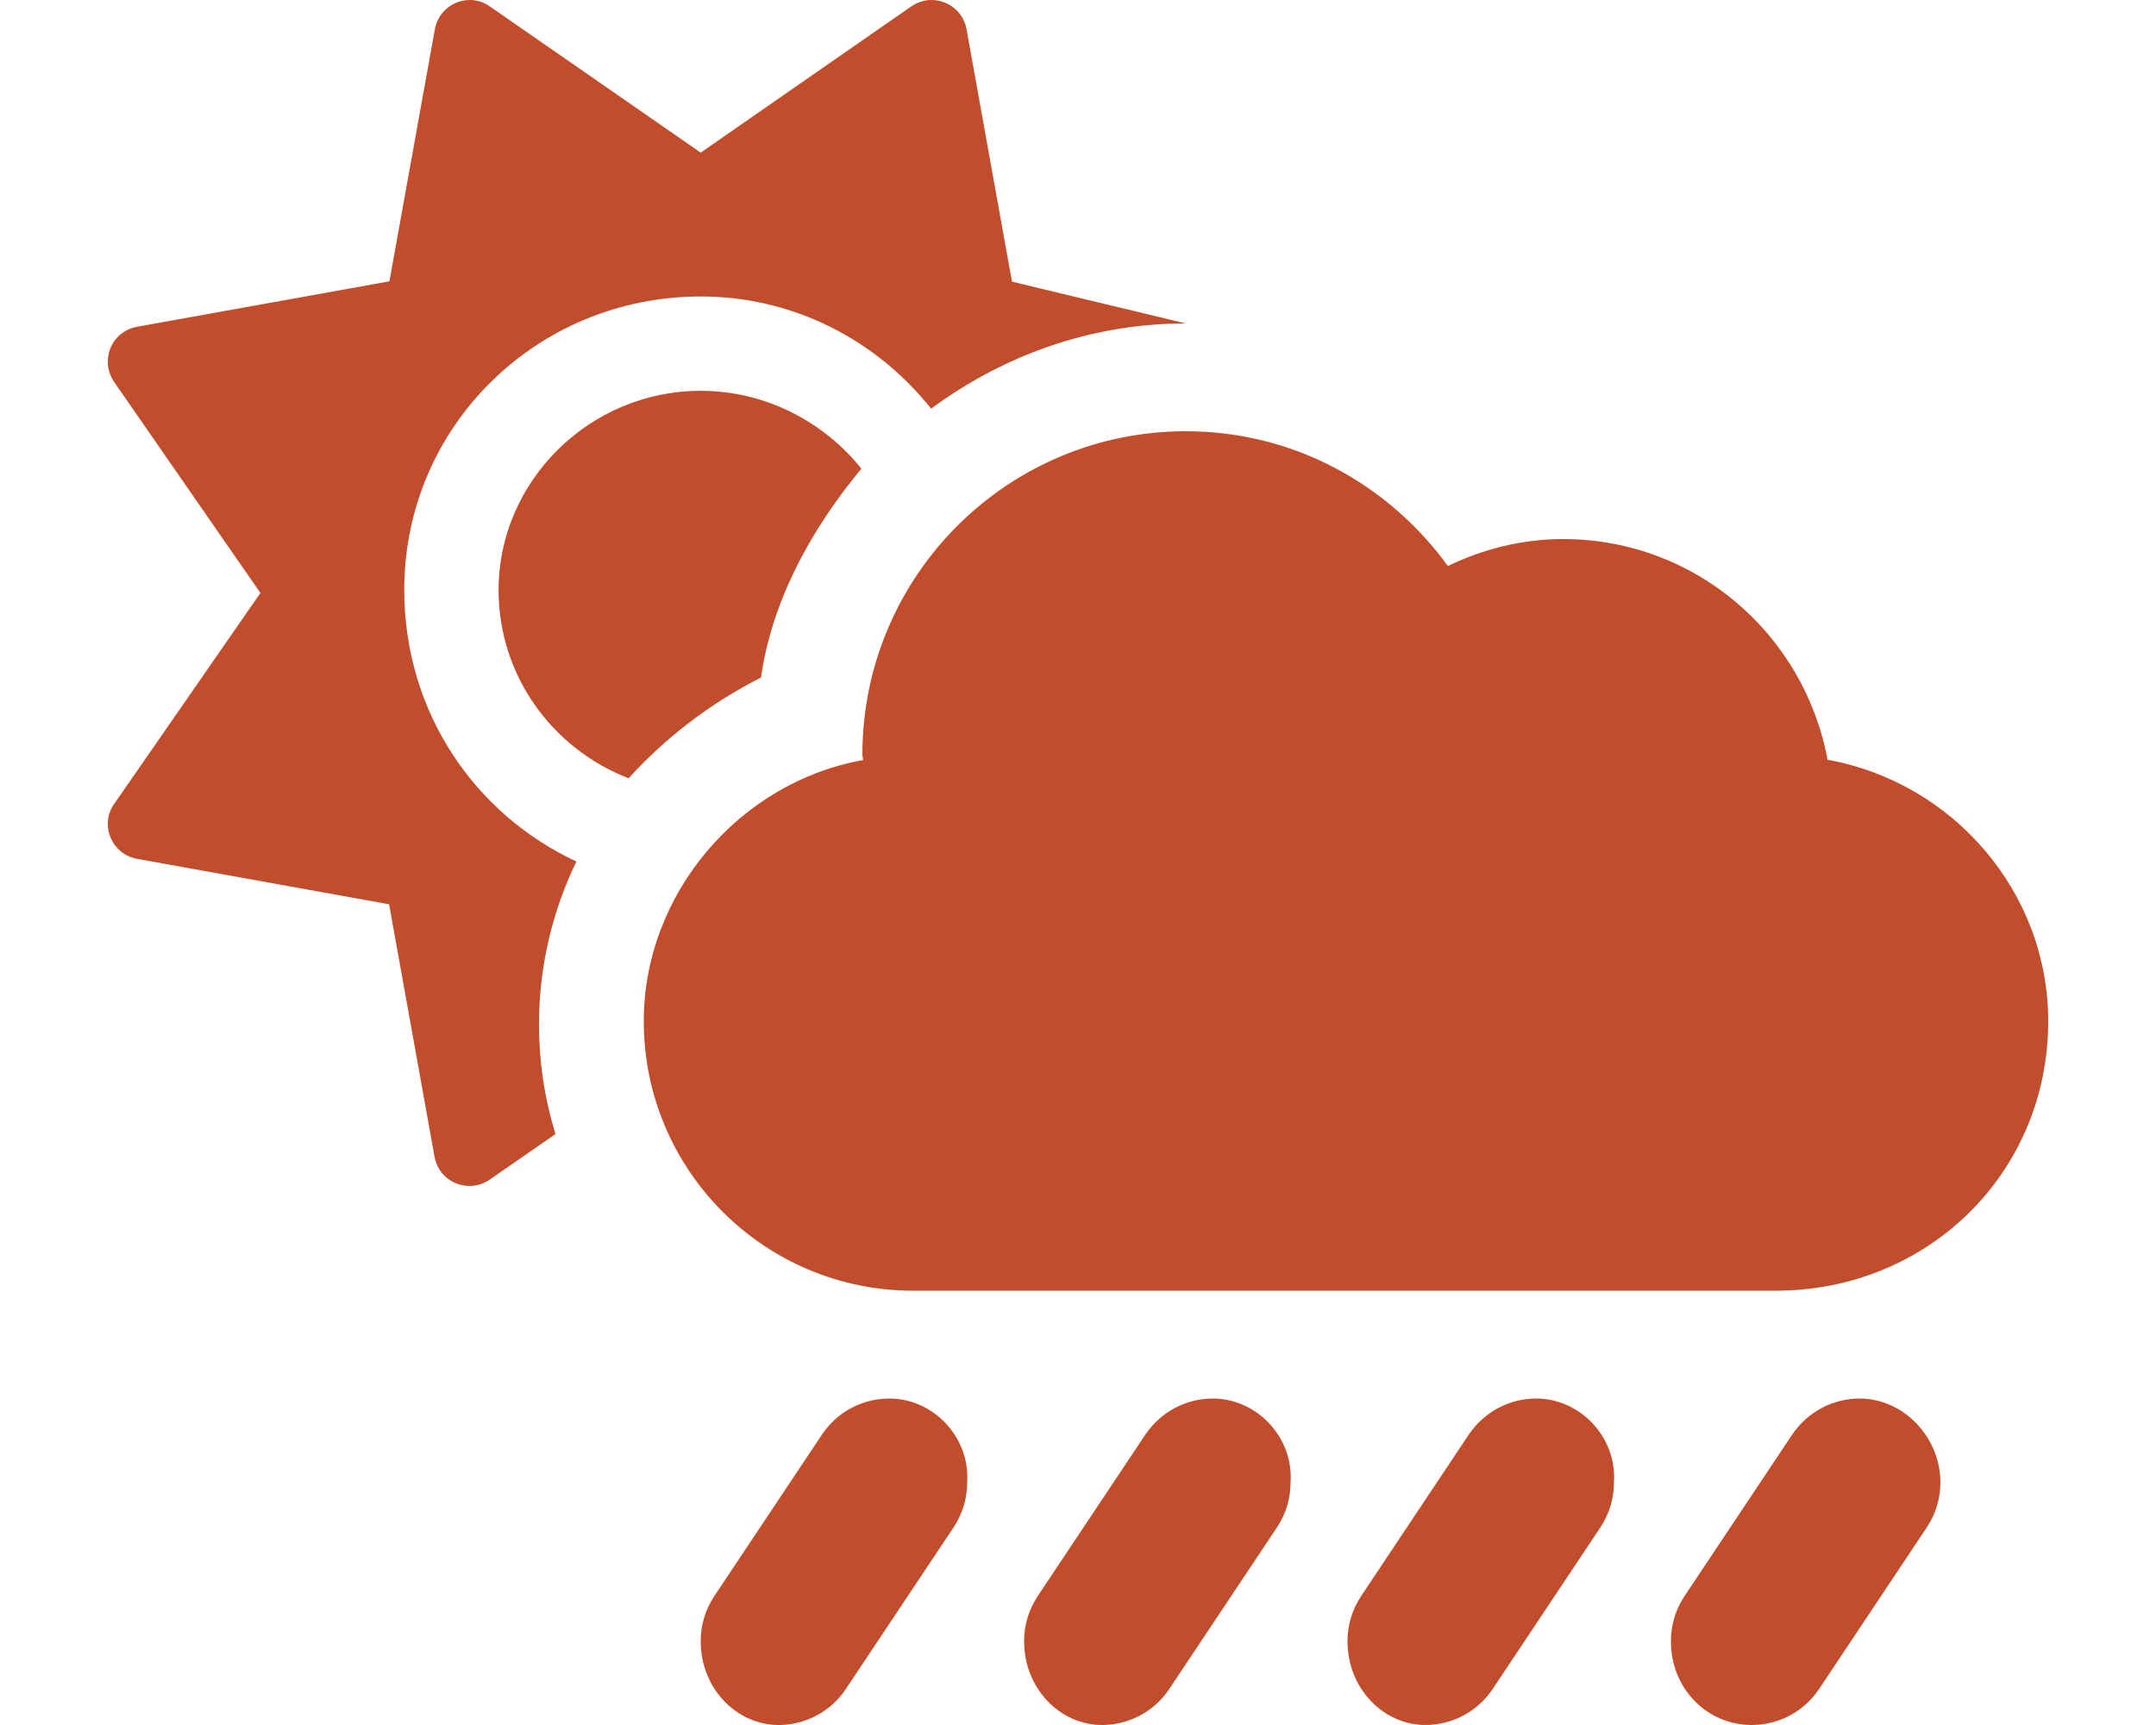 <?xml version="1.0" encoding="utf-8"?>
<!-- Generator: Adobe Illustrator 24.3.0, SVG Export Plug-In . SVG Version: 6.00 Build 0)  -->
<svg version="1.1" id="Layer_1" xmlns="http://www.w3.org/2000/svg" xmlns:xlink="http://www.w3.org/1999/xlink" x="0px" y="0px"
	 viewBox="0 0 640 512" style="enable-background:new 0 0 640 512;" xml:space="preserve">
<style type="text/css">
	.st0{fill:#C24D2C;}
</style>
<path class="st0" d="M255.7,139.1C244.8,125.5,227.6,116,208,116c-33.1,0-60,26.9-60,59.1c0,25.6,16.1,47.2,38.6,55.9
	c10.6-11.7,23.9-22.1,39.3-29.9C229.1,178.5,240.6,157.3,255.7,139.1z M120,175.1c0-48.6,39.4-87.1,88-87.1
	c27.8,0,52.3,13.1,68.4,33.3C297.7,105.6,323.6,96,352,96c0,0,0,0,0,0l-51.6-12.4L286.9,8.6c-1-5.3-5.6-8.6-10.4-8.6
	c-2,0-4.1,0.6-6,1.9L208,45.3L145.4,1.9c-1.8-1.3-3.9-1.9-5.9-1.9c-4.8,0-9.4,3.3-10.4,8.6l-13.5,74.9l-75,13.5
	c-5.3,1-8.6,5.5-8.6,10.4c0,2,0.6,4.1,1.9,6L77.3,176l-43.4,62.6c-1.3,1.8-1.9,3.9-1.9,5.9c0,4.8,3.3,9.4,8.6,10.4l74.9,13.5
	l13.5,75c1,5.3,5.5,8.6,10.4,8.6c2,0,4.1-0.6,6-1.9l19.5-13.5c-3.2-10.3-4.9-21.3-4.9-32.6c0-17.2,4-33.6,11.1-48.3
	C141,241.7,120,211.4,120,175.1z M542.5,225.5c-6.9-37.2-39.2-65.5-78.5-65.5c-12.2,0-23.9,3-34.2,8c-17.5-24.1-45.6-40-77.8-40
	c-53,0-96,43-96,96c0,0.5,0.2,1.1,0.2,1.6c-36.6,6.5-65.1,39.6-65.1,77.5c0,44.2,35.8,80,80,80h256c45.1,0,80.9-34.9,80.9-80
	C608,264.7,579.7,232.2,542.5,225.5z M552,415.1c-7.8,0-15.3,3.8-20,10.7l-32,48c-2.7,4.1-4,8.7-4,13.3c0,14.3,10.9,24.9,24,24.9
	c7.8,0,15.4-3.8,20-10.7l32-48c2.7-4.1,4-8.7,4-13.3C576,426.6,565.1,415.1,552,415.1z M456,415.1c-7.8,0-15.3,3.8-20,10.7l-32,48
	c-2.7,4.1-4,8.7-4,13.3c0,14.3,10.9,24.9,23.1,24.9c7.8,0,15.4-3.8,20-10.7l32-48c2.7-4.1,4-8.7,4-13.3
	C480,426.6,469.1,415.1,456,415.1z M360,415.1c-7.8,0-15.3,3.8-20,10.7l-32,48c-2.7,4.1-4,8.7-4,13.3c0,14.3,10.9,24.9,23.1,24.9
	c7.8,0,15.4-3.8,20-10.7l32-48c2.7-4.1,4-8.7,4-13.3C384,426.6,373.1,415.1,360,415.1z M264,415.1c-7.8,0-15.4,3.8-20,10.7l-32,48
	c-2.7,4.1-4,8.7-4,13.3c0,14.3,10.9,24.9,23.1,24.9c7.8,0,15.4-3.8,20-10.7l32-48c2.7-4.1,4-8.7,4-13.3
	C288,426.6,277.1,415.1,264,415.1z"/>
</svg>
